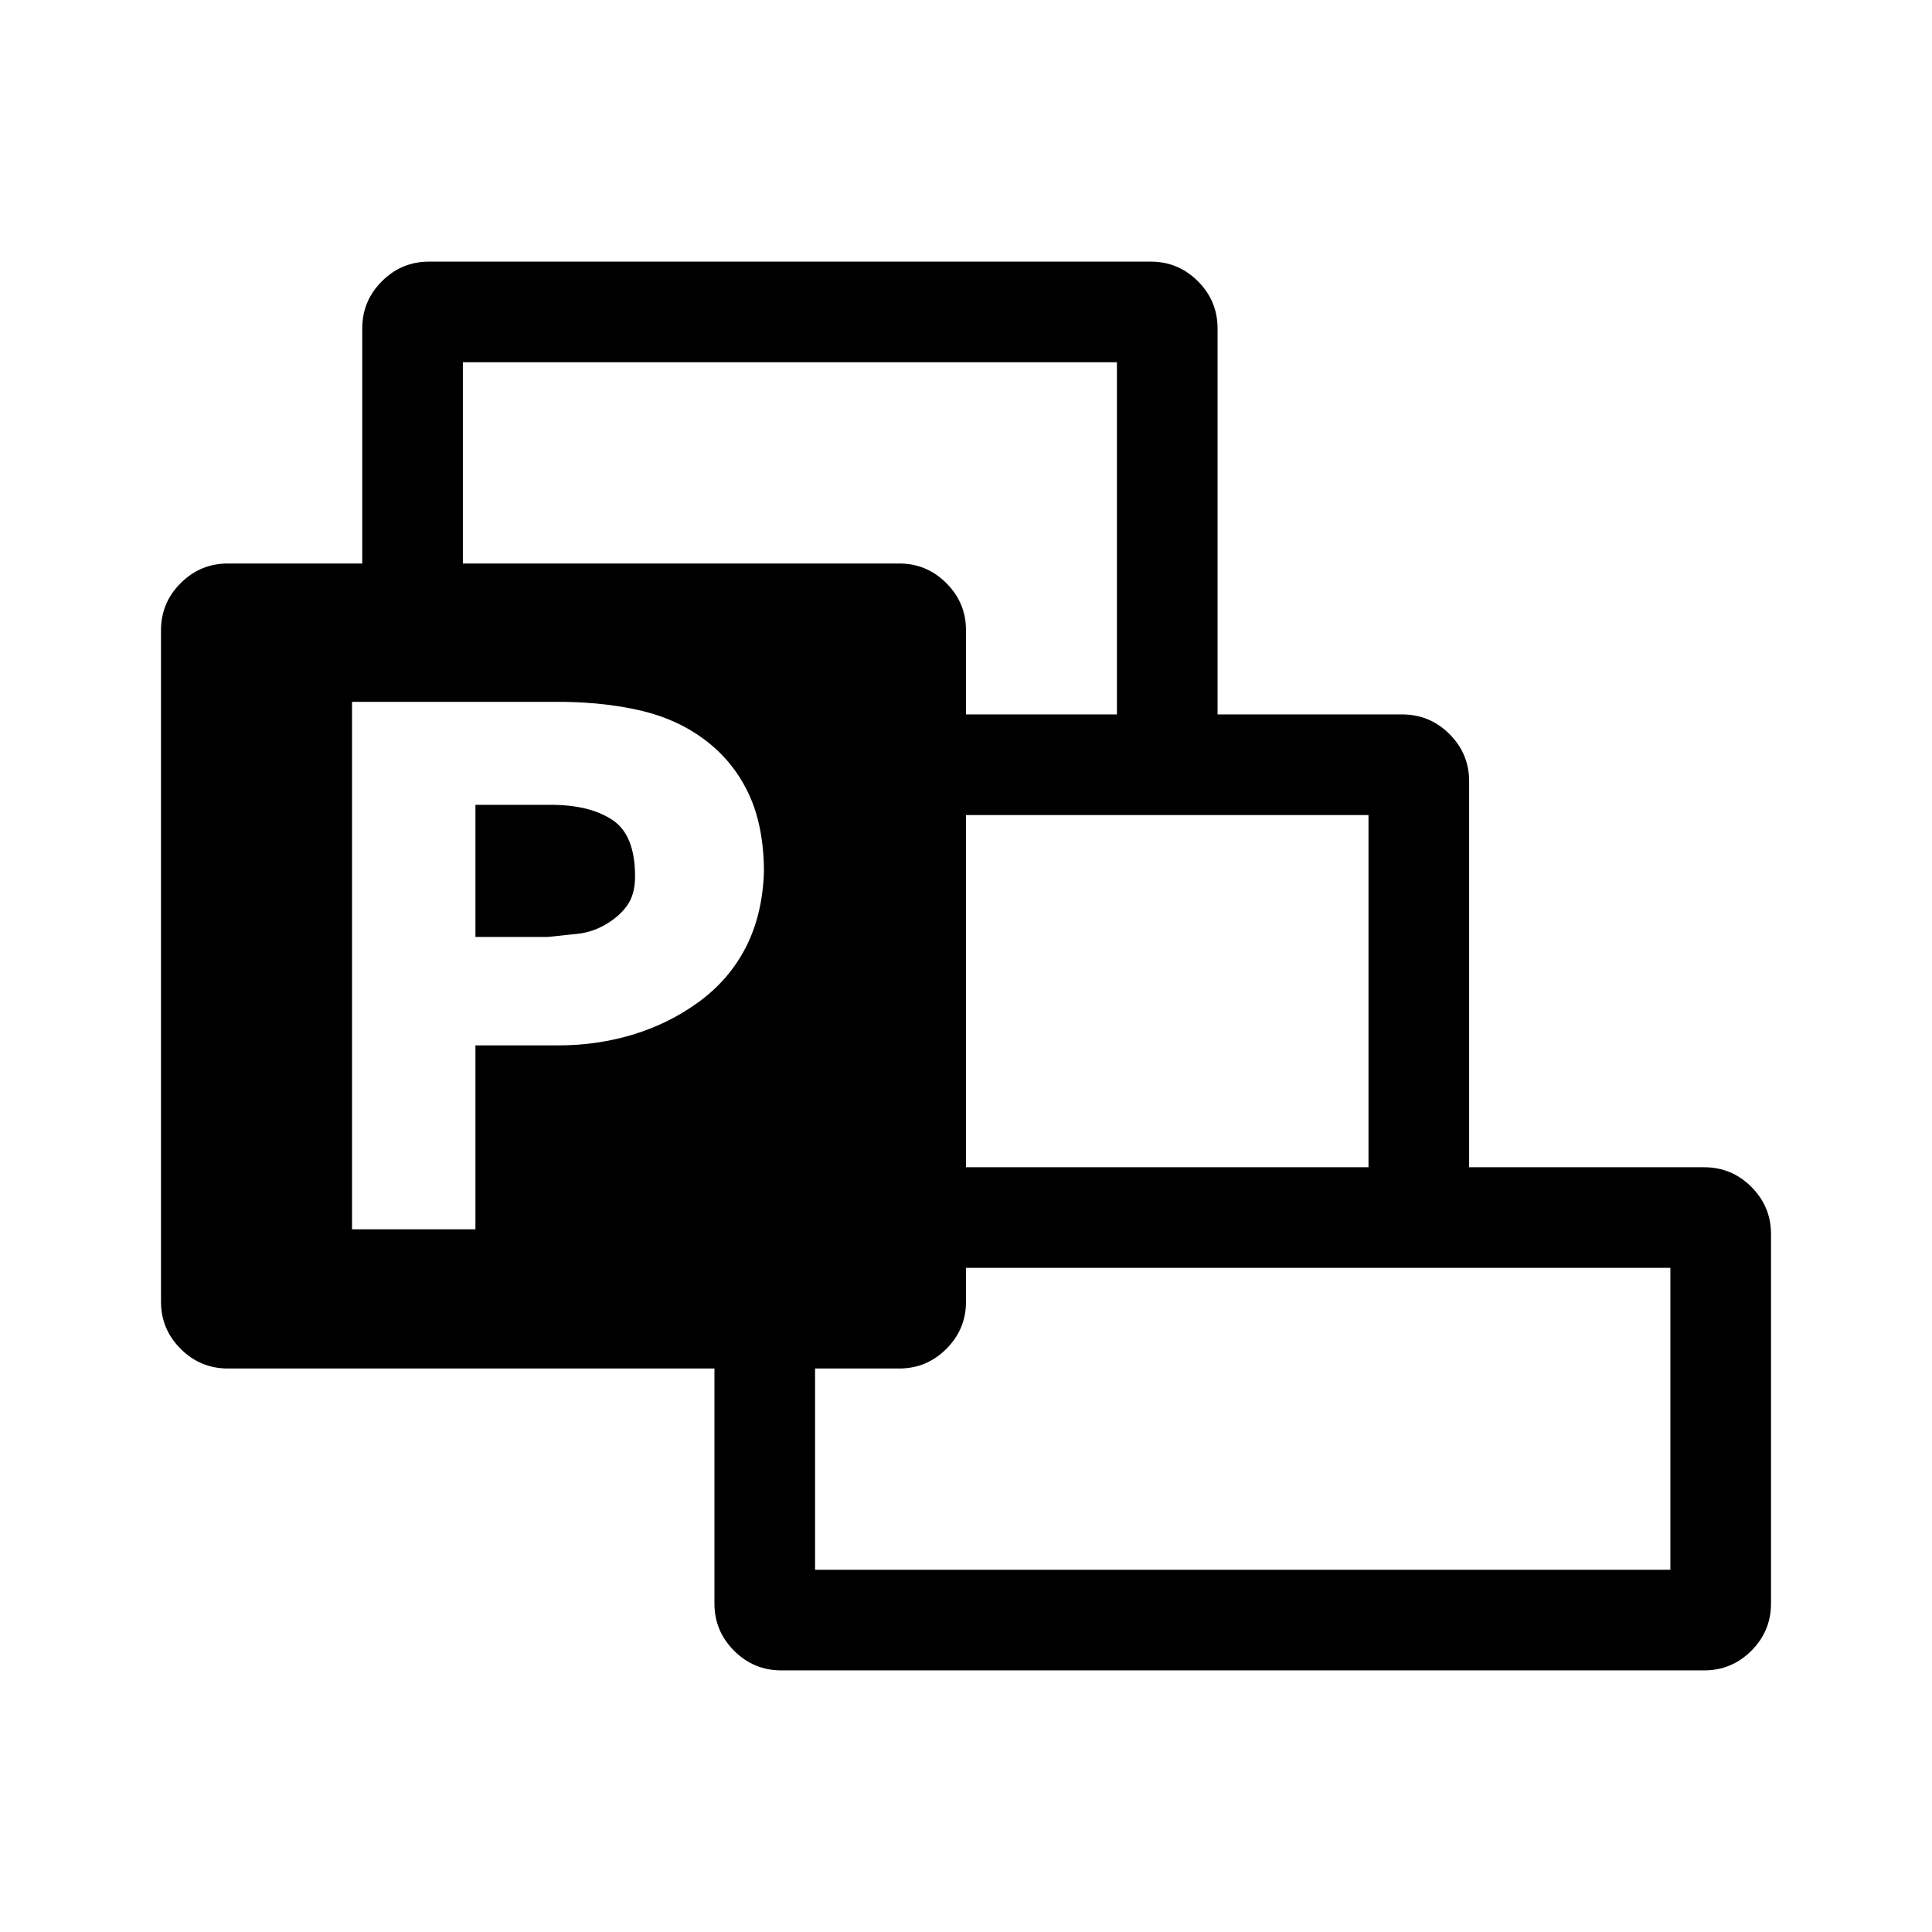 <svg width="24" height="24" viewBox="0 0 24 24" fill="currentColor" xmlns="http://www.w3.org/2000/svg"><path d="M6.844 9.998C7.163 9.998 7.417 10.06 7.605 10.184C7.794 10.307 7.889 10.542 7.889 10.887C7.889 11.037 7.856 11.157 7.791 11.248C7.726 11.339 7.638 11.417 7.527 11.482C7.417 11.547 7.299 11.587 7.176 11.6C7.052 11.613 6.928 11.626 6.805 11.639H5.906V9.998H6.844ZM22 15.33V19.92C22 20.148 21.919 20.343 21.756 20.506C21.593 20.669 21.398 20.75 21.17 20.75H9.705C9.477 20.75 9.282 20.669 9.119 20.506C8.956 20.343 8.875 20.148 8.875 19.92V17H2.83C2.602 17 2.407 16.919 2.244 16.756C2.081 16.593 2 16.398 2 16.17V7.83C2 7.602 2.081 7.407 2.244 7.244C2.407 7.081 2.602 7 2.83 7H4.5V4.08C4.5 3.852 4.581 3.657 4.744 3.494C4.907 3.331 5.102 3.25 5.33 3.25H14.295C14.523 3.25 14.718 3.331 14.881 3.494C15.044 3.657 15.125 3.852 15.125 4.08V8.875H17.42C17.648 8.875 17.843 8.956 18.006 9.119C18.169 9.282 18.25 9.477 18.25 9.705V14.5H21.17C21.398 14.5 21.593 14.581 21.756 14.744C21.919 14.907 22 15.102 22 15.33ZM17 10.125H12V14.5H17V10.125ZM9.49 10.838C9.49 10.46 9.428 10.138 9.305 9.871C9.181 9.604 9.005 9.383 8.777 9.207C8.549 9.031 8.289 8.908 7.996 8.836C7.703 8.764 7.378 8.725 7.02 8.719H4.373V15.271H5.906V12.986H6.941C7.26 12.986 7.57 12.941 7.869 12.85C8.169 12.758 8.442 12.622 8.689 12.44C8.937 12.257 9.129 12.033 9.266 11.766C9.402 11.499 9.477 11.19 9.49 10.838ZM5.75 7H11.17C11.398 7 11.593 7.081 11.756 7.244C11.919 7.407 12 7.602 12 7.83V8.875H13.875V4.5H5.75V7ZM20.75 19.5V15.75H12V16.17C12 16.398 11.919 16.593 11.756 16.756C11.593 16.919 11.398 17 11.17 17H10.125V19.5H20.75Z"/></svg>